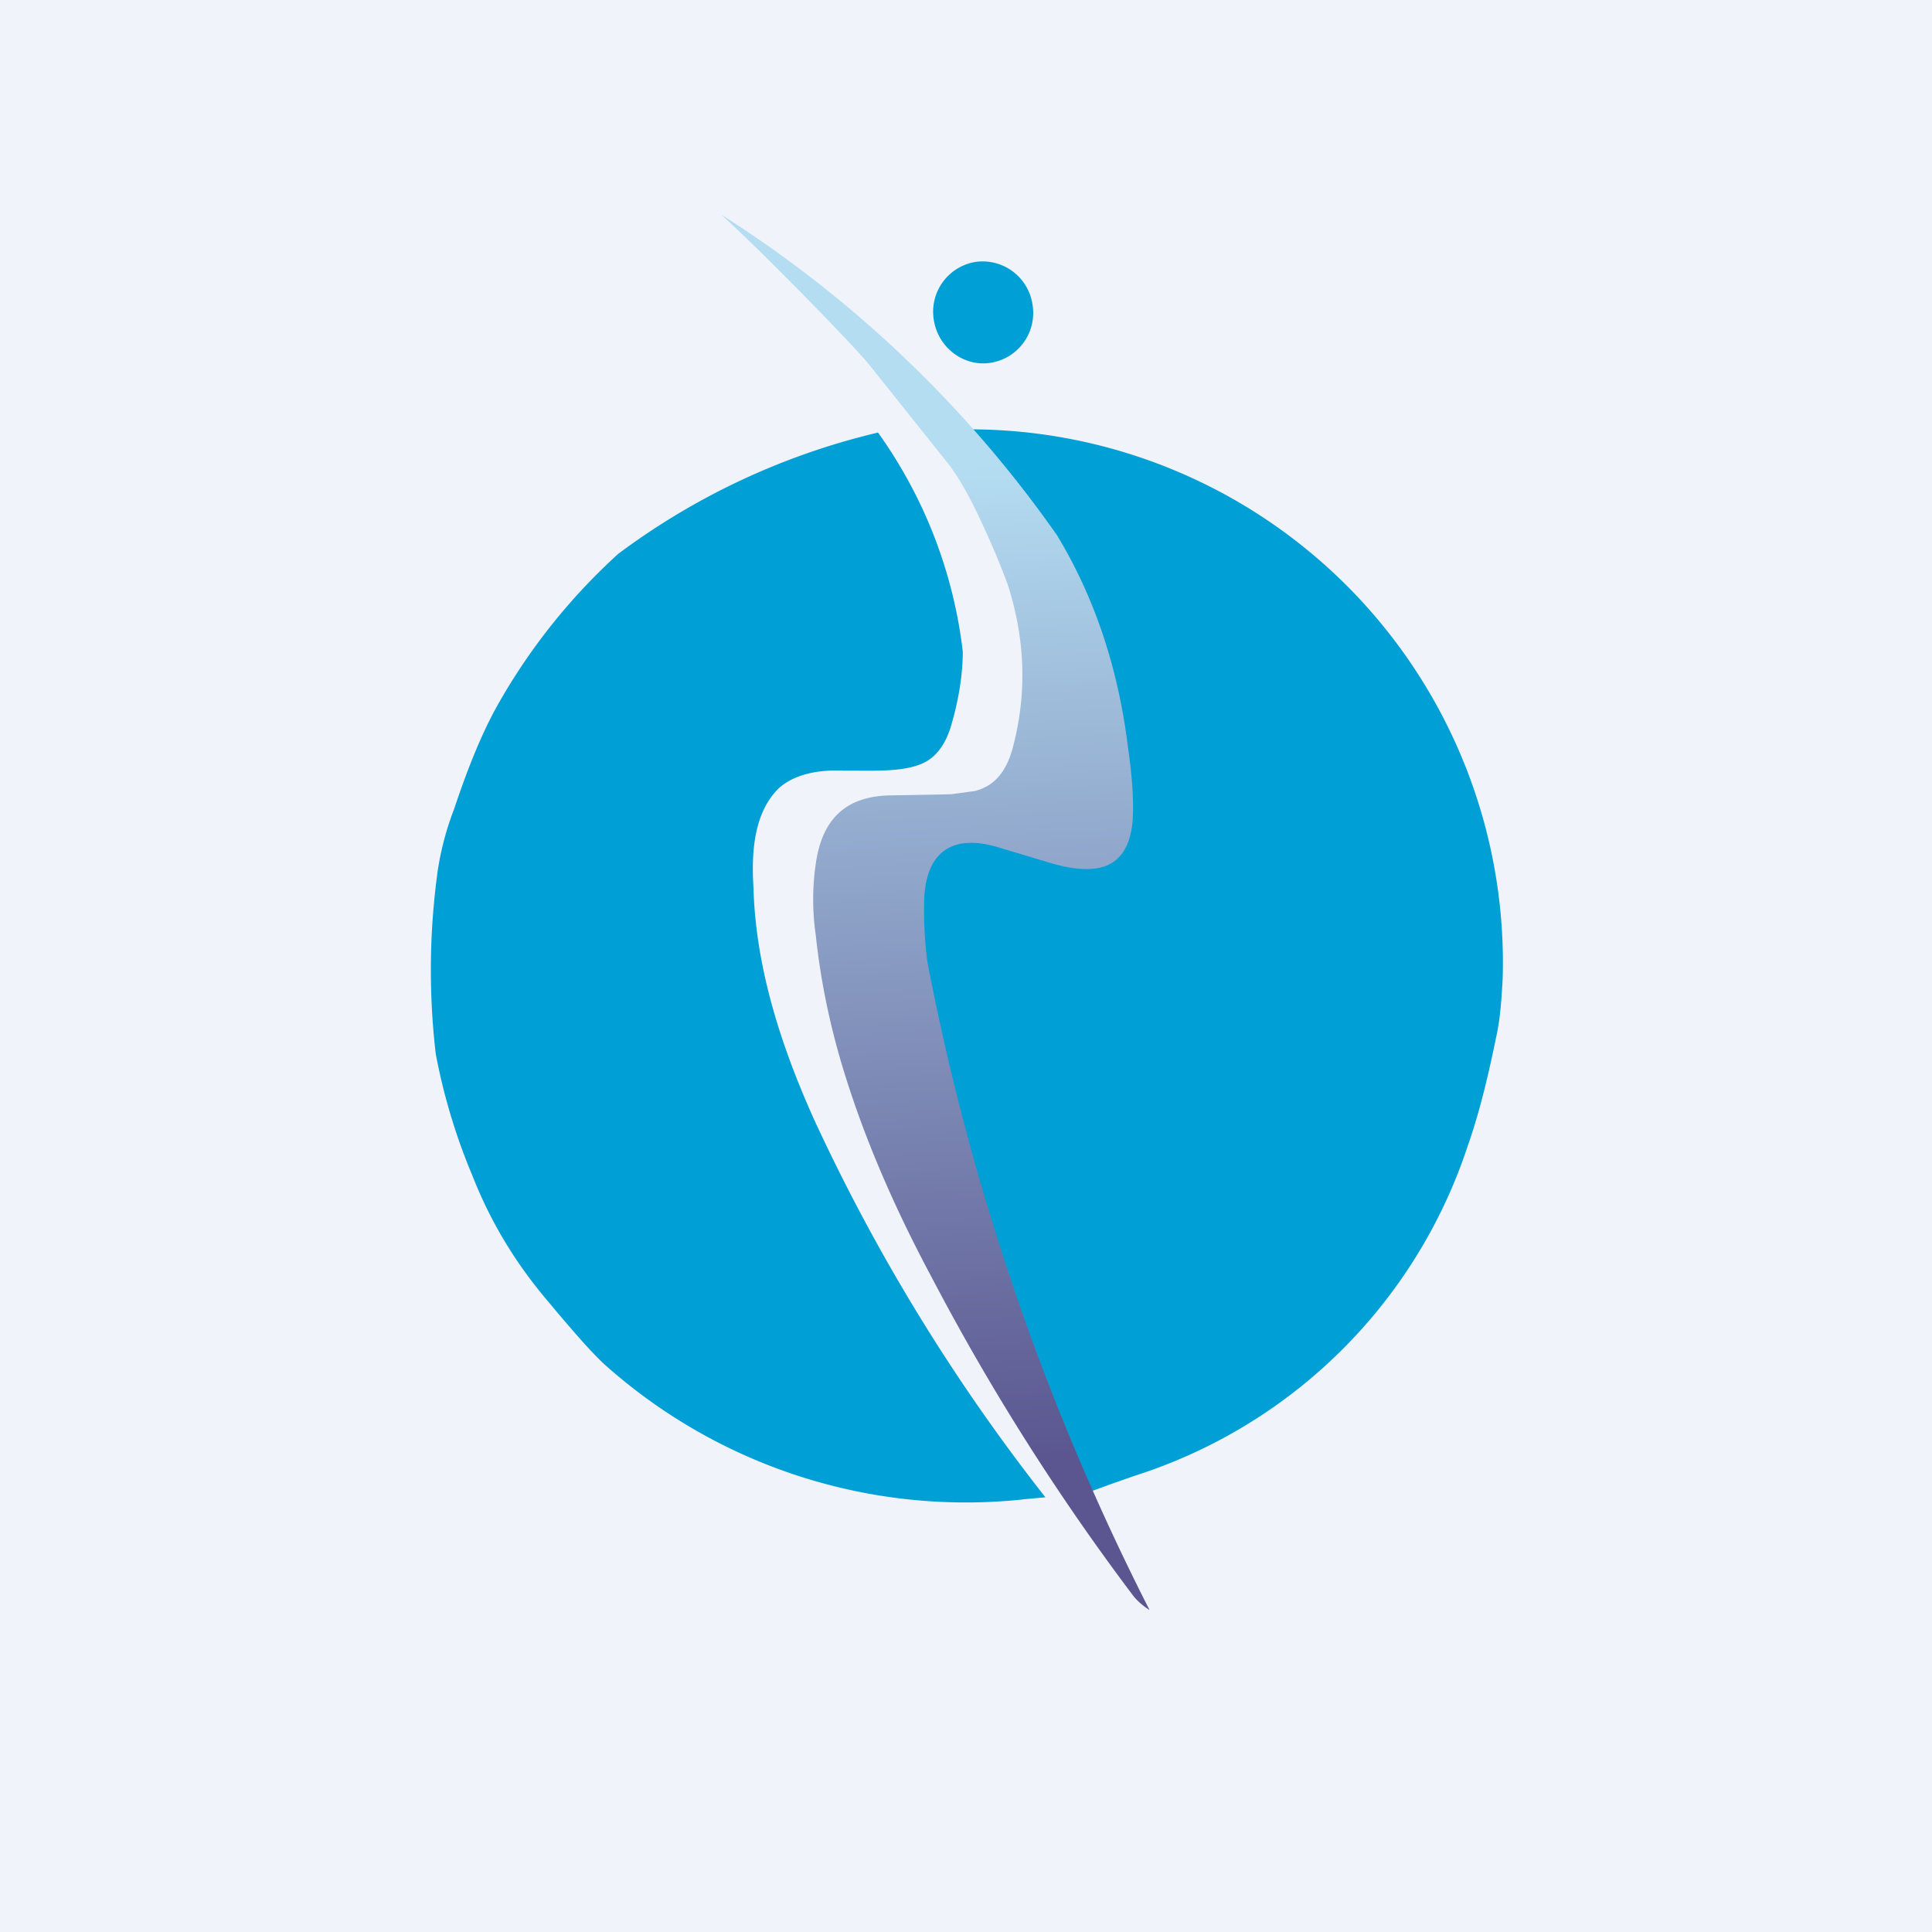 <!-- by TradingView --><svg width="18" height="18" viewBox="0 0 18 18" xmlns="http://www.w3.org/2000/svg"><path fill="#F0F3FA" d="M0 0h18v18H0z"/><path d="M8.7 2.98c.04.26.28.44.53.4a.47.47 0 0 0 .39-.54.47.47 0 0 0-.53-.4.47.47 0 0 0-.39.54ZM10.1 13.88l.05.02.22-.08.2-.07a4.8 4.8 0 0 0 3.1-3.06c.12-.34.2-.69.27-1.03.04-.18.05-.37.06-.54A4.97 4.97 0 0 0 9.03 4a4.93 4.93 0 0 1 1.48 3.04c.03.2.03.4 0 .6-.05.45-.36.48-.72.37-.17-.04-.34-.1-.5-.15-.45-.14-.7.03-.72.5 0 .2 0 .38.03.57a15.82 15.82 0 0 0 .8 3c.22.68.43 1.32.68 1.92l.03.03Zm-.58.09.22-.02a17.7 17.7 0 0 1-2.16-3.53c-.3-.67-.54-1.4-.56-2.15-.02-.32 0-.7.24-.93.16-.14.4-.17.6-.16h.1c.21 0 .47.01.64-.07.13-.06.22-.19.27-.38.06-.21.1-.44.1-.66a4.38 4.38 0 0 0-.79-2.04 6.57 6.57 0 0 0-2.42 1.13 5.65 5.65 0 0 0-1.13 1.42c-.15.27-.28.6-.4.96-.07.18-.12.37-.15.56a6.72 6.72 0 0 0-.02 1.72c.07.37.18.75.34 1.13.16.41.38.78.66 1.12.25.3.44.52.57.64a5.05 5.05 0 0 0 3.9 1.26Z" fill="#009FD6"/><path d="M10.51 6.97c-.09-.74-.31-1.4-.66-1.98A11.02 11.02 0 0 0 6.72 2C7.16 2.4 8 3.27 8.1 3.4l.71.89c.1.12.19.28.28.46.12.25.22.48.3.7.16.5.18 1 .05 1.5-.05.2-.15.37-.36.42l-.22.03-.54.01c-.43 0-.66.21-.72.64a2.3 2.3 0 0 0 0 .66c.05.47.15.93.3 1.39.2.62.47 1.22.78 1.8a21.46 21.46 0 0 0 1.88 2.97c.04.05.1.1.15.13a22.73 22.73 0 0 1-2.07-6.04 3.7 3.7 0 0 1-.03-.56c.01-.47.27-.64.71-.5l.5.15c.37.1.68.07.73-.38.02-.2-.01-.5-.04-.7Z" fill="url(#a)"/><defs><linearGradient id="a" x1="8.21" y1="4.36" x2="8.72" y2="15" gradientUnits="userSpaceOnUse"><stop stop-color="#B4DDF2"/><stop offset=".87" stop-color="#5B5690"/></linearGradient></defs></svg>